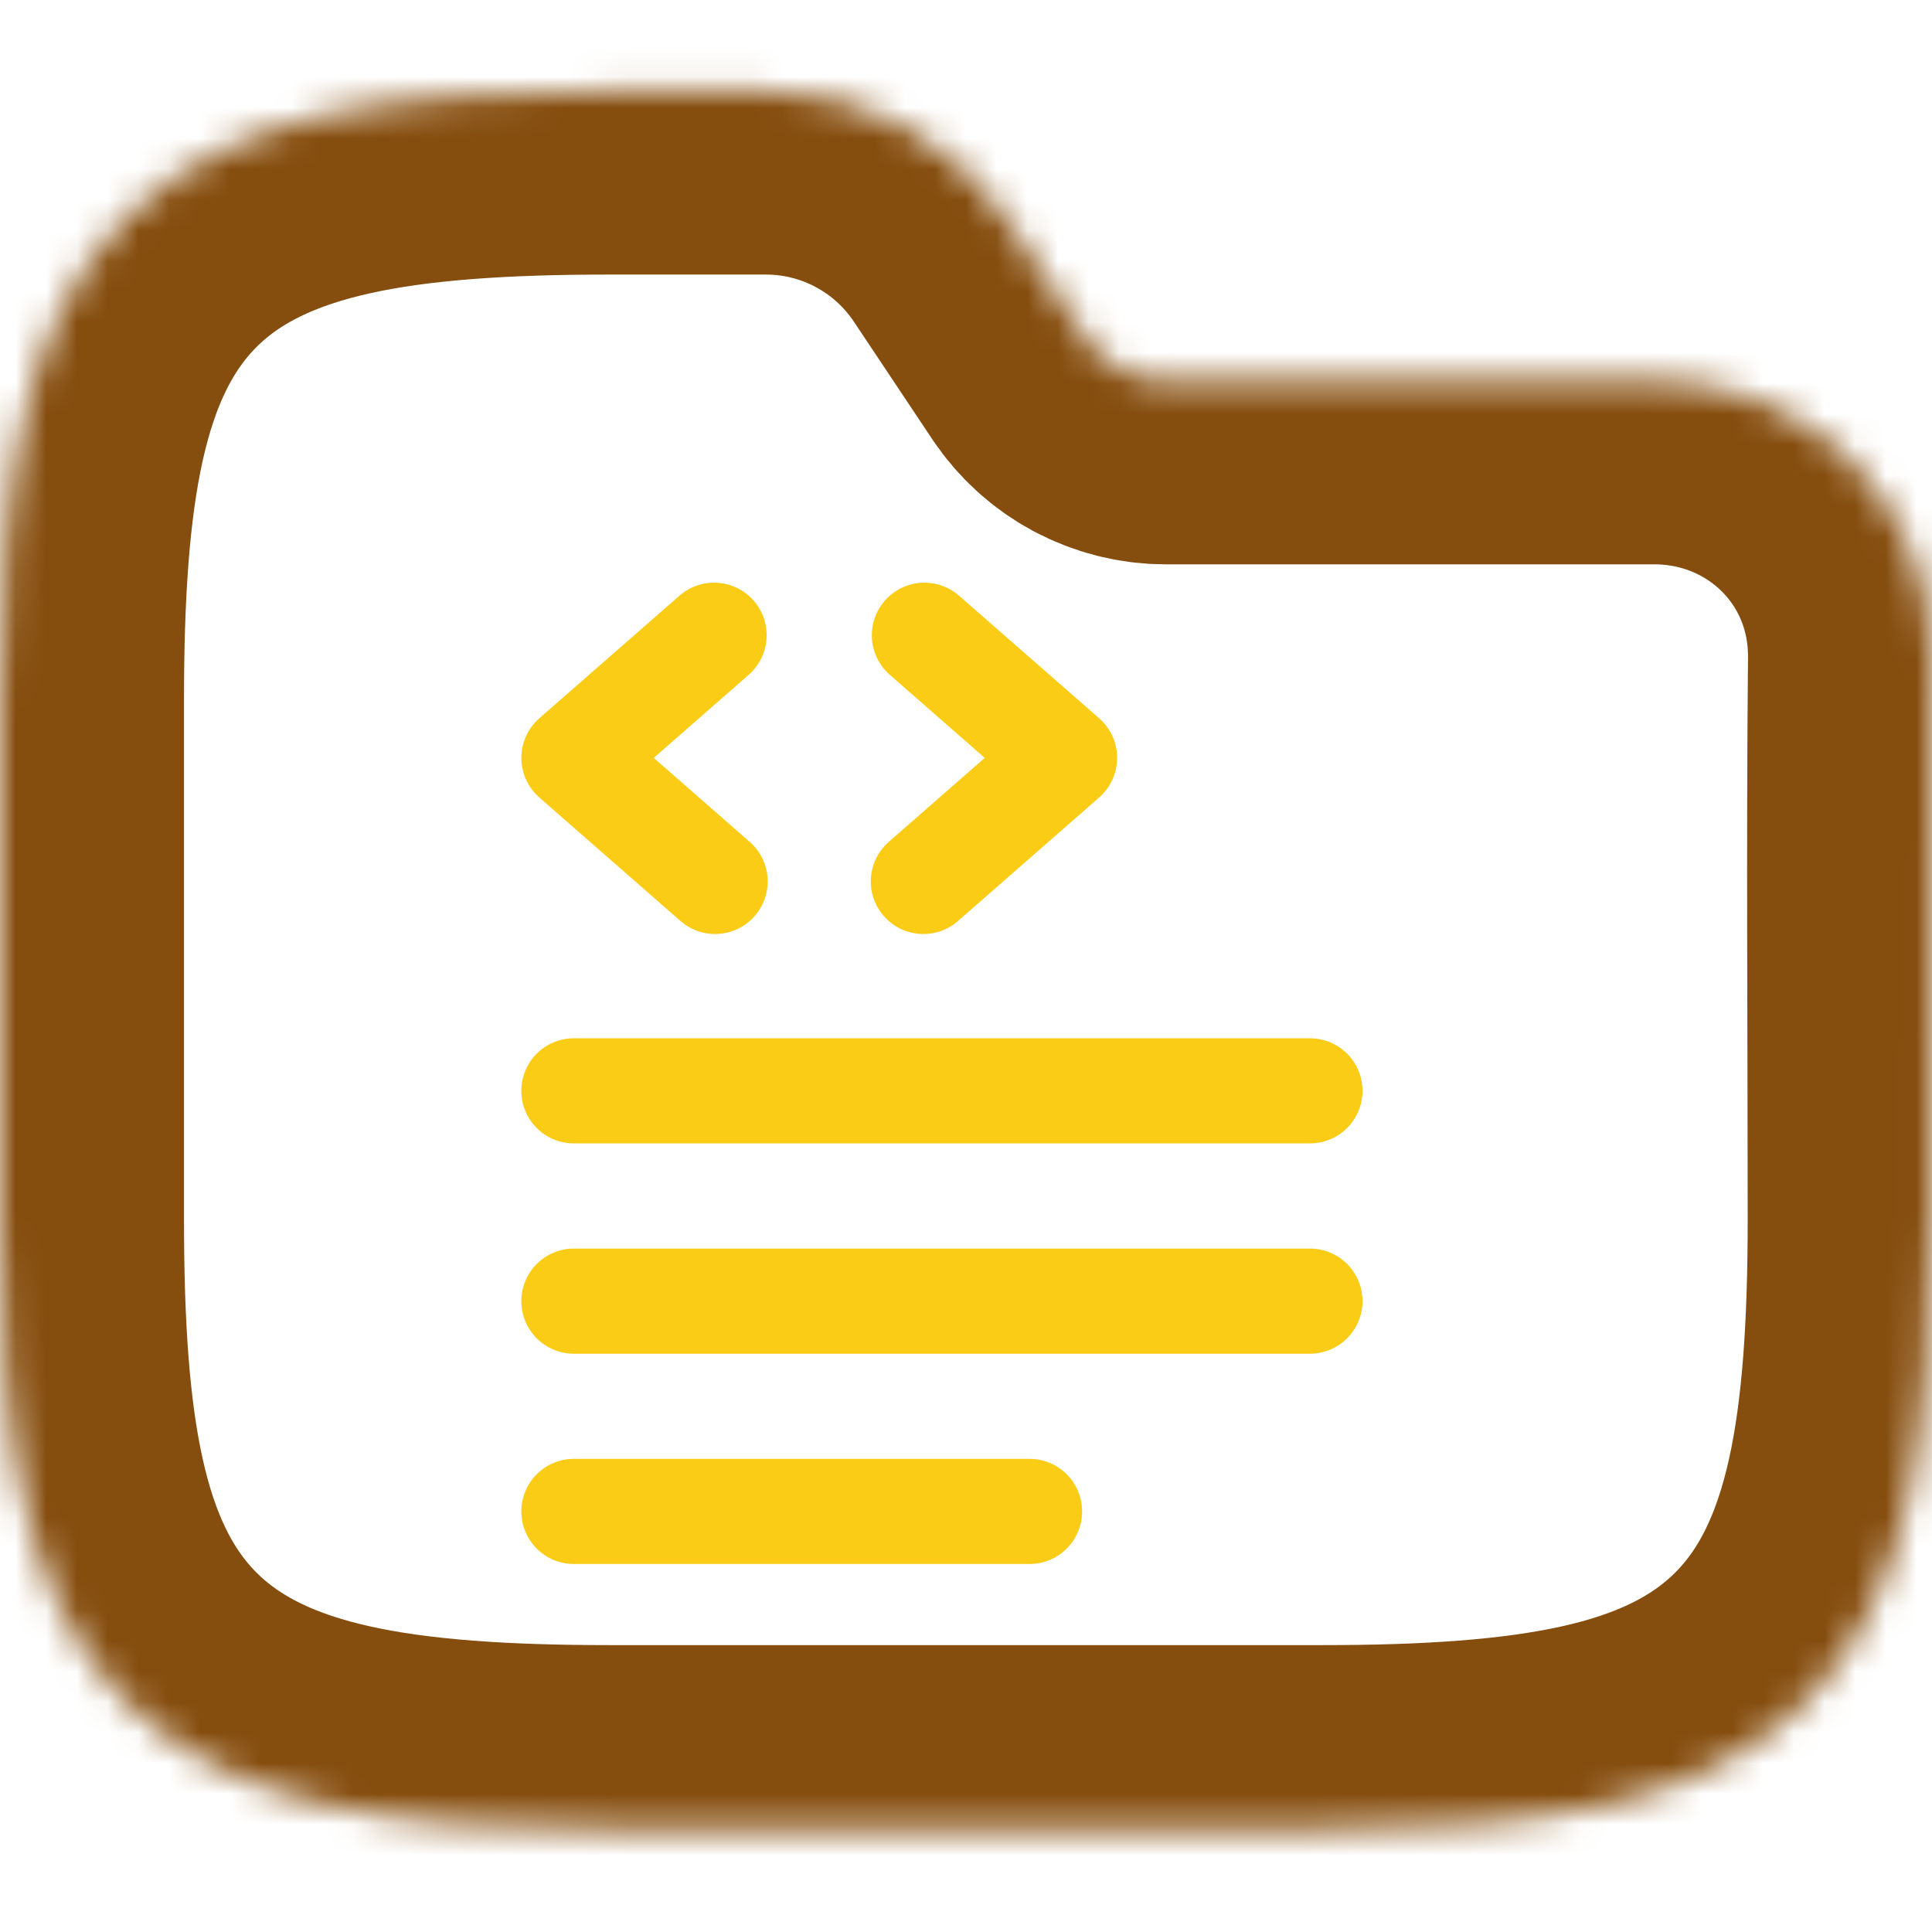 <svg width="63" height="63" viewBox="0 0 63 63" fill="none" xmlns="http://www.w3.org/2000/svg">
<g clip-path="url(#clip0_715_2897)">
<mask id="path-1-inside-1_715_2897" fill="white">
<path fill-rule="evenodd" clip-rule="evenodd" d="M10.77 3.705C13.323 3.137 16.364 2.953 19.88 2.953H24.975C28.134 2.953 31.084 4.532 32.836 7.161L35.395 10.999C35.98 11.875 36.963 12.402 38.016 12.402H53.938C58.969 12.402 63.047 16.374 63 21.489C62.942 27.58 62.99 33.673 62.99 39.765C62.99 43.281 62.806 46.321 62.239 48.874C61.664 51.463 60.653 53.739 58.869 55.523C57.085 57.307 54.809 58.318 52.22 58.893C49.667 59.46 46.627 59.645 43.111 59.645H19.88C16.364 59.645 13.323 59.46 10.77 58.893C8.181 58.318 5.905 57.307 4.121 55.523C2.337 53.739 1.327 51.463 0.752 48.874C0.184 46.321 0 43.281 0 39.765V22.833C0 19.317 0.184 16.276 0.752 13.723C1.327 11.134 2.337 8.858 4.121 7.074C5.905 5.29 8.181 4.28 10.77 3.705Z"/>
</mask>
<path fill-rule="evenodd" clip-rule="evenodd" d="M10.77 3.705C13.323 3.137 16.364 2.953 19.88 2.953H24.975C28.134 2.953 31.084 4.532 32.836 7.161L35.395 10.999C35.98 11.875 36.963 12.402 38.016 12.402H53.938C58.969 12.402 63.047 16.374 63 21.489C62.942 27.58 62.99 33.673 62.99 39.765C62.99 43.281 62.806 46.321 62.239 48.874C61.664 51.463 60.653 53.739 58.869 55.523C57.085 57.307 54.809 58.318 52.22 58.893C49.667 59.46 46.627 59.645 43.111 59.645H19.88C16.364 59.645 13.323 59.46 10.77 58.893C8.181 58.318 5.905 57.307 4.121 55.523C2.337 53.739 1.327 51.463 0.752 48.874C0.184 46.321 0 43.281 0 39.765V22.833C0 19.317 0.184 16.276 0.752 13.723C1.327 11.134 2.337 8.858 4.121 7.074C5.905 5.29 8.181 4.28 10.77 3.705Z" stroke="#854D0E" stroke-width="12" mask="url(#path-1-inside-1_715_2897)"/>
<path d="M24.575 19.584C24.874 19.926 25.026 20.373 24.996 20.827C24.966 21.28 24.757 21.703 24.415 22.003L21.318 24.714L24.415 27.425C24.591 27.571 24.736 27.751 24.841 27.954C24.946 28.157 25.01 28.38 25.028 28.608C25.046 28.836 25.018 29.065 24.946 29.282C24.874 29.5 24.759 29.7 24.608 29.872C24.458 30.044 24.274 30.184 24.068 30.285C23.862 30.384 23.639 30.442 23.41 30.454C23.182 30.467 22.953 30.433 22.738 30.355C22.523 30.278 22.325 30.158 22.157 30.003L17.585 26.003C17.402 25.842 17.255 25.644 17.154 25.421C17.053 25.199 17.001 24.958 17.001 24.714C17.001 24.47 17.053 24.228 17.154 24.006C17.255 23.784 17.402 23.585 17.585 23.424L22.157 19.424C22.499 19.125 22.945 18.974 23.399 19.004C23.852 19.034 24.276 19.243 24.575 19.584ZM28.854 19.584C28.555 19.926 28.403 20.373 28.433 20.827C28.463 21.28 28.672 21.703 29.014 22.003L32.111 24.714L29.014 27.425C28.838 27.571 28.693 27.751 28.588 27.954C28.483 28.157 28.419 28.38 28.401 28.608C28.383 28.836 28.411 29.065 28.483 29.282C28.555 29.5 28.67 29.7 28.821 29.872C28.971 30.044 29.155 30.184 29.361 30.285C29.567 30.384 29.79 30.442 30.019 30.454C30.247 30.467 30.476 30.433 30.691 30.355C30.907 30.278 31.104 30.158 31.272 30.003L35.844 26.003C36.028 25.842 36.175 25.644 36.275 25.421C36.376 25.199 36.428 24.958 36.428 24.714C36.428 24.47 36.376 24.228 36.275 24.006C36.175 23.784 36.028 23.585 35.844 23.424L31.272 19.424C30.93 19.125 30.483 18.974 30.03 19.004C29.577 19.034 29.154 19.243 28.854 19.584ZM18.714 33.857C18.26 33.857 17.824 34.037 17.502 34.359C17.181 34.68 17 35.116 17 35.571C17 36.026 17.181 36.462 17.502 36.783C17.824 37.105 18.26 37.285 18.714 37.285H42.715C43.17 37.285 43.606 37.105 43.927 36.783C44.249 36.462 44.429 36.026 44.429 35.571C44.429 35.116 44.249 34.68 43.927 34.359C43.606 34.037 43.17 33.857 42.715 33.857H18.714ZM17 42.428C17 41.974 17.181 41.538 17.502 41.216C17.824 40.895 18.26 40.714 18.714 40.714H42.715C43.17 40.714 43.606 40.895 43.927 41.216C44.249 41.538 44.429 41.974 44.429 42.428C44.429 42.883 44.249 43.319 43.927 43.641C43.606 43.962 43.17 44.143 42.715 44.143H18.714C18.26 44.143 17.824 43.962 17.502 43.641C17.181 43.319 17 42.883 17 42.428ZM18.714 47.571C18.26 47.571 17.824 47.752 17.502 48.074C17.181 48.395 17 48.831 17 49.286C17 49.74 17.181 50.176 17.502 50.498C17.824 50.819 18.26 51 18.714 51H33.572C34.026 51 34.463 50.819 34.784 50.498C35.105 50.176 35.286 49.74 35.286 49.286C35.286 48.831 35.105 48.395 34.784 48.074C34.463 47.752 34.026 47.571 33.572 47.571H18.714Z" fill="#FACC15"/>
</g>
<defs>
<clipPath id="clip0_715_2897">
<rect width="63" height="63" fill="white"/>
</clipPath>
</defs>
</svg>
